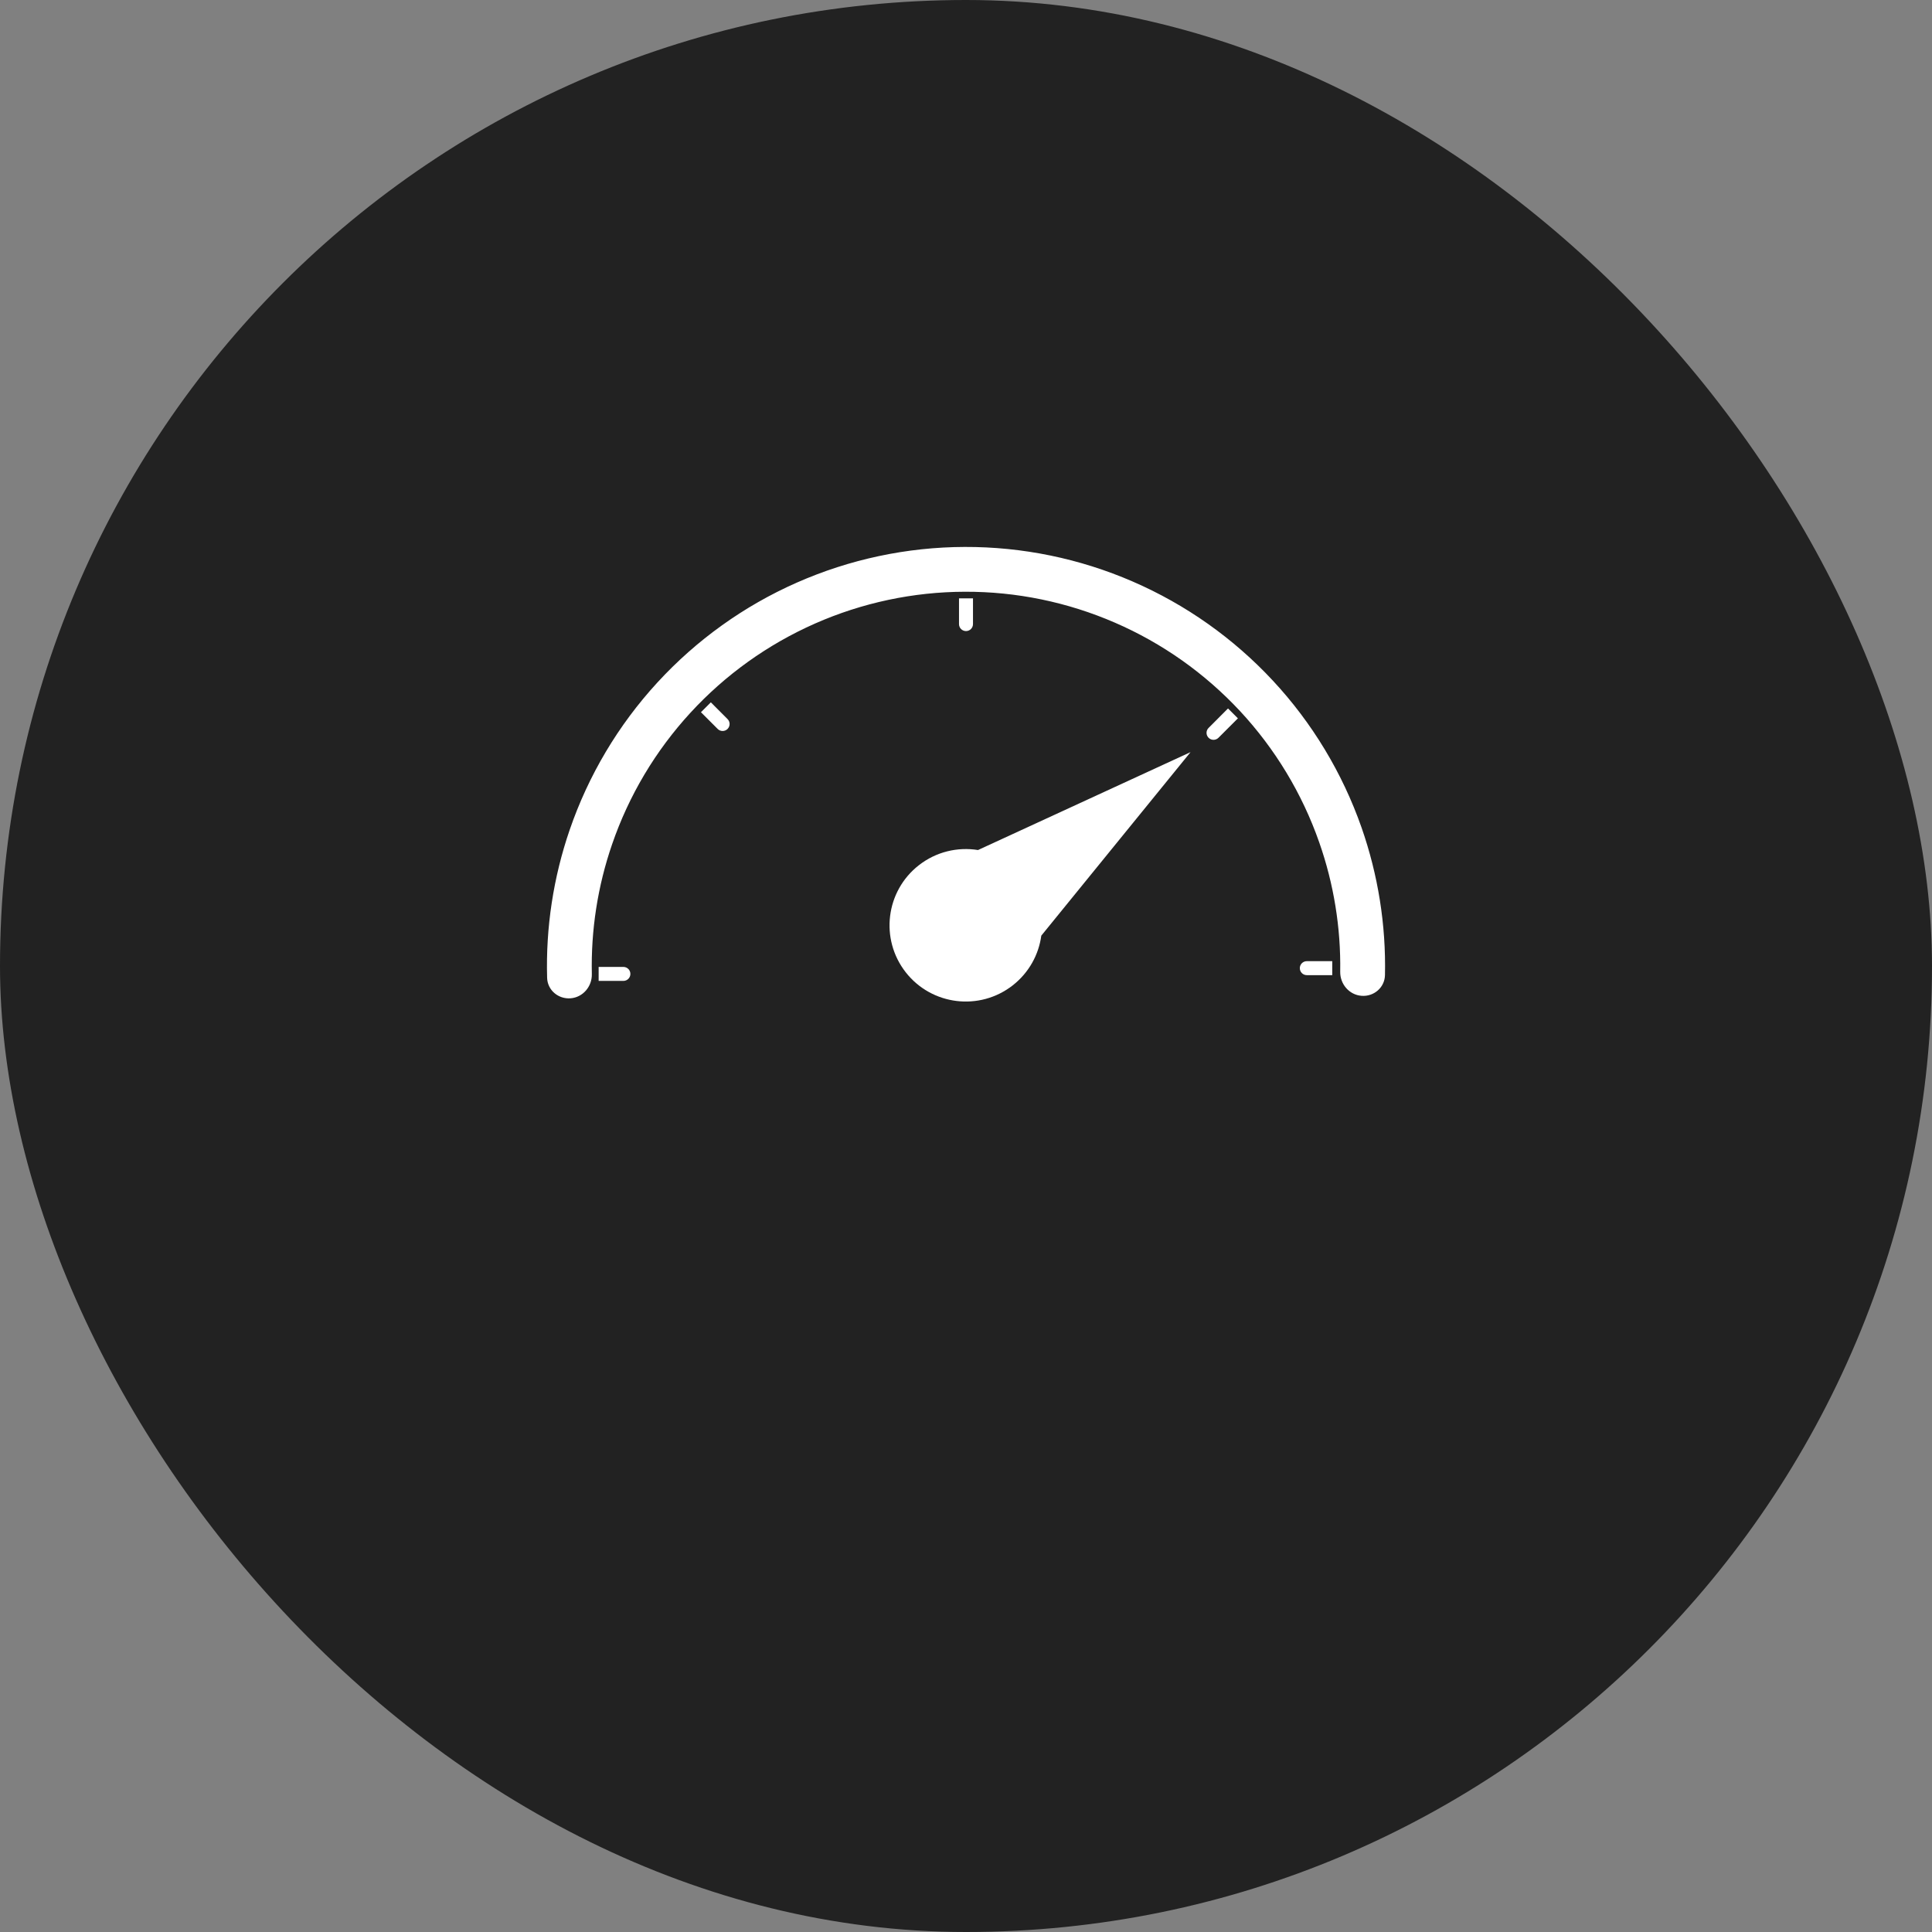 <svg width="42" height="42" viewBox="0 0 42 42" fill="none" xmlns="http://www.w3.org/2000/svg">
<rect x="0" y="0" width="42" height="42" fill="#808080" stroke="none"/>
<rect width="42" height="42" rx="21" fill="#222222"/>
<g clip-path="url(#clip0_247_1892)">
<path d="M20.848 13.567C20.848 13.651 20.916 13.719 21 13.719C21.084 13.719 21.152 13.651 21.152 13.567H20.848ZM20.848 13.008V13.567H21.152V13.008H20.848Z" fill="white"/>
<path d="M15.602 15.847C15.661 15.906 15.757 15.906 15.816 15.847C15.876 15.787 15.876 15.691 15.816 15.632L15.602 15.847ZM15.238 15.483L15.602 15.847L15.816 15.632L15.453 15.268L15.238 15.483Z" fill="white"/>
<path d="M13.552 21.324C13.636 21.324 13.704 21.256 13.704 21.172C13.704 21.088 13.636 21.02 13.552 21.02L13.552 21.324ZM13.014 21.324L13.552 21.324L13.552 21.02L13.014 21.02L13.014 21.324Z" fill="white"/>
<path d="M28.409 20.895C28.325 20.895 28.257 20.963 28.257 21.047C28.257 21.131 28.325 21.199 28.409 21.199V20.895ZM28.962 20.895H28.409V21.199H28.962V20.895Z" fill="white"/>
<path d="M26.274 15.824C26.214 15.883 26.214 15.979 26.274 16.039C26.333 16.098 26.429 16.098 26.488 16.039L26.274 15.824ZM26.696 15.401L26.274 15.824L26.488 16.039L26.911 15.616L26.696 15.401Z" fill="white"/>
<path d="M29.599 21.648C29.867 21.669 30.102 21.468 30.108 21.199C30.132 20.108 29.959 19.02 29.598 17.988C29.182 16.802 28.526 15.715 27.67 14.795C26.814 13.875 25.777 13.142 24.624 12.642C23.472 12.142 22.228 11.886 20.971 11.89C19.715 11.894 18.473 12.158 17.323 12.665C16.174 13.172 15.142 13.911 14.291 14.837C13.441 15.762 12.792 16.853 12.384 18.041C12.029 19.076 11.863 20.165 11.894 21.256C11.901 21.525 12.138 21.724 12.406 21.702C12.674 21.68 12.872 21.445 12.866 21.176C12.845 20.22 12.993 19.265 13.305 18.358C13.669 17.296 14.249 16.322 15.009 15.495C15.768 14.669 16.69 14.009 17.716 13.556C18.743 13.103 19.852 12.867 20.974 12.864C22.097 12.86 23.207 13.089 24.237 13.536C25.267 13.982 26.192 14.637 26.957 15.458C27.721 16.28 28.307 17.25 28.678 18.31C28.996 19.215 29.15 20.169 29.135 21.125C29.131 21.394 29.331 21.628 29.599 21.648Z" fill="white"/>
<path fill-rule="evenodd" clip-rule="evenodd" d="M21.261 18.479L25.881 16.351L22.637 20.34C22.581 20.752 22.37 21.143 22.017 21.42C21.296 21.984 20.255 21.858 19.69 21.137C19.126 20.416 19.253 19.375 19.973 18.811C20.352 18.514 20.82 18.408 21.261 18.479Z" fill="white"/>
</g>
<defs>
<clipPath id="clip0_247_1892">
<rect width="19.385" height="19.385" fill="white" transform="translate(11.308 11.308)"/>
</clipPath>
</defs>
</svg>
